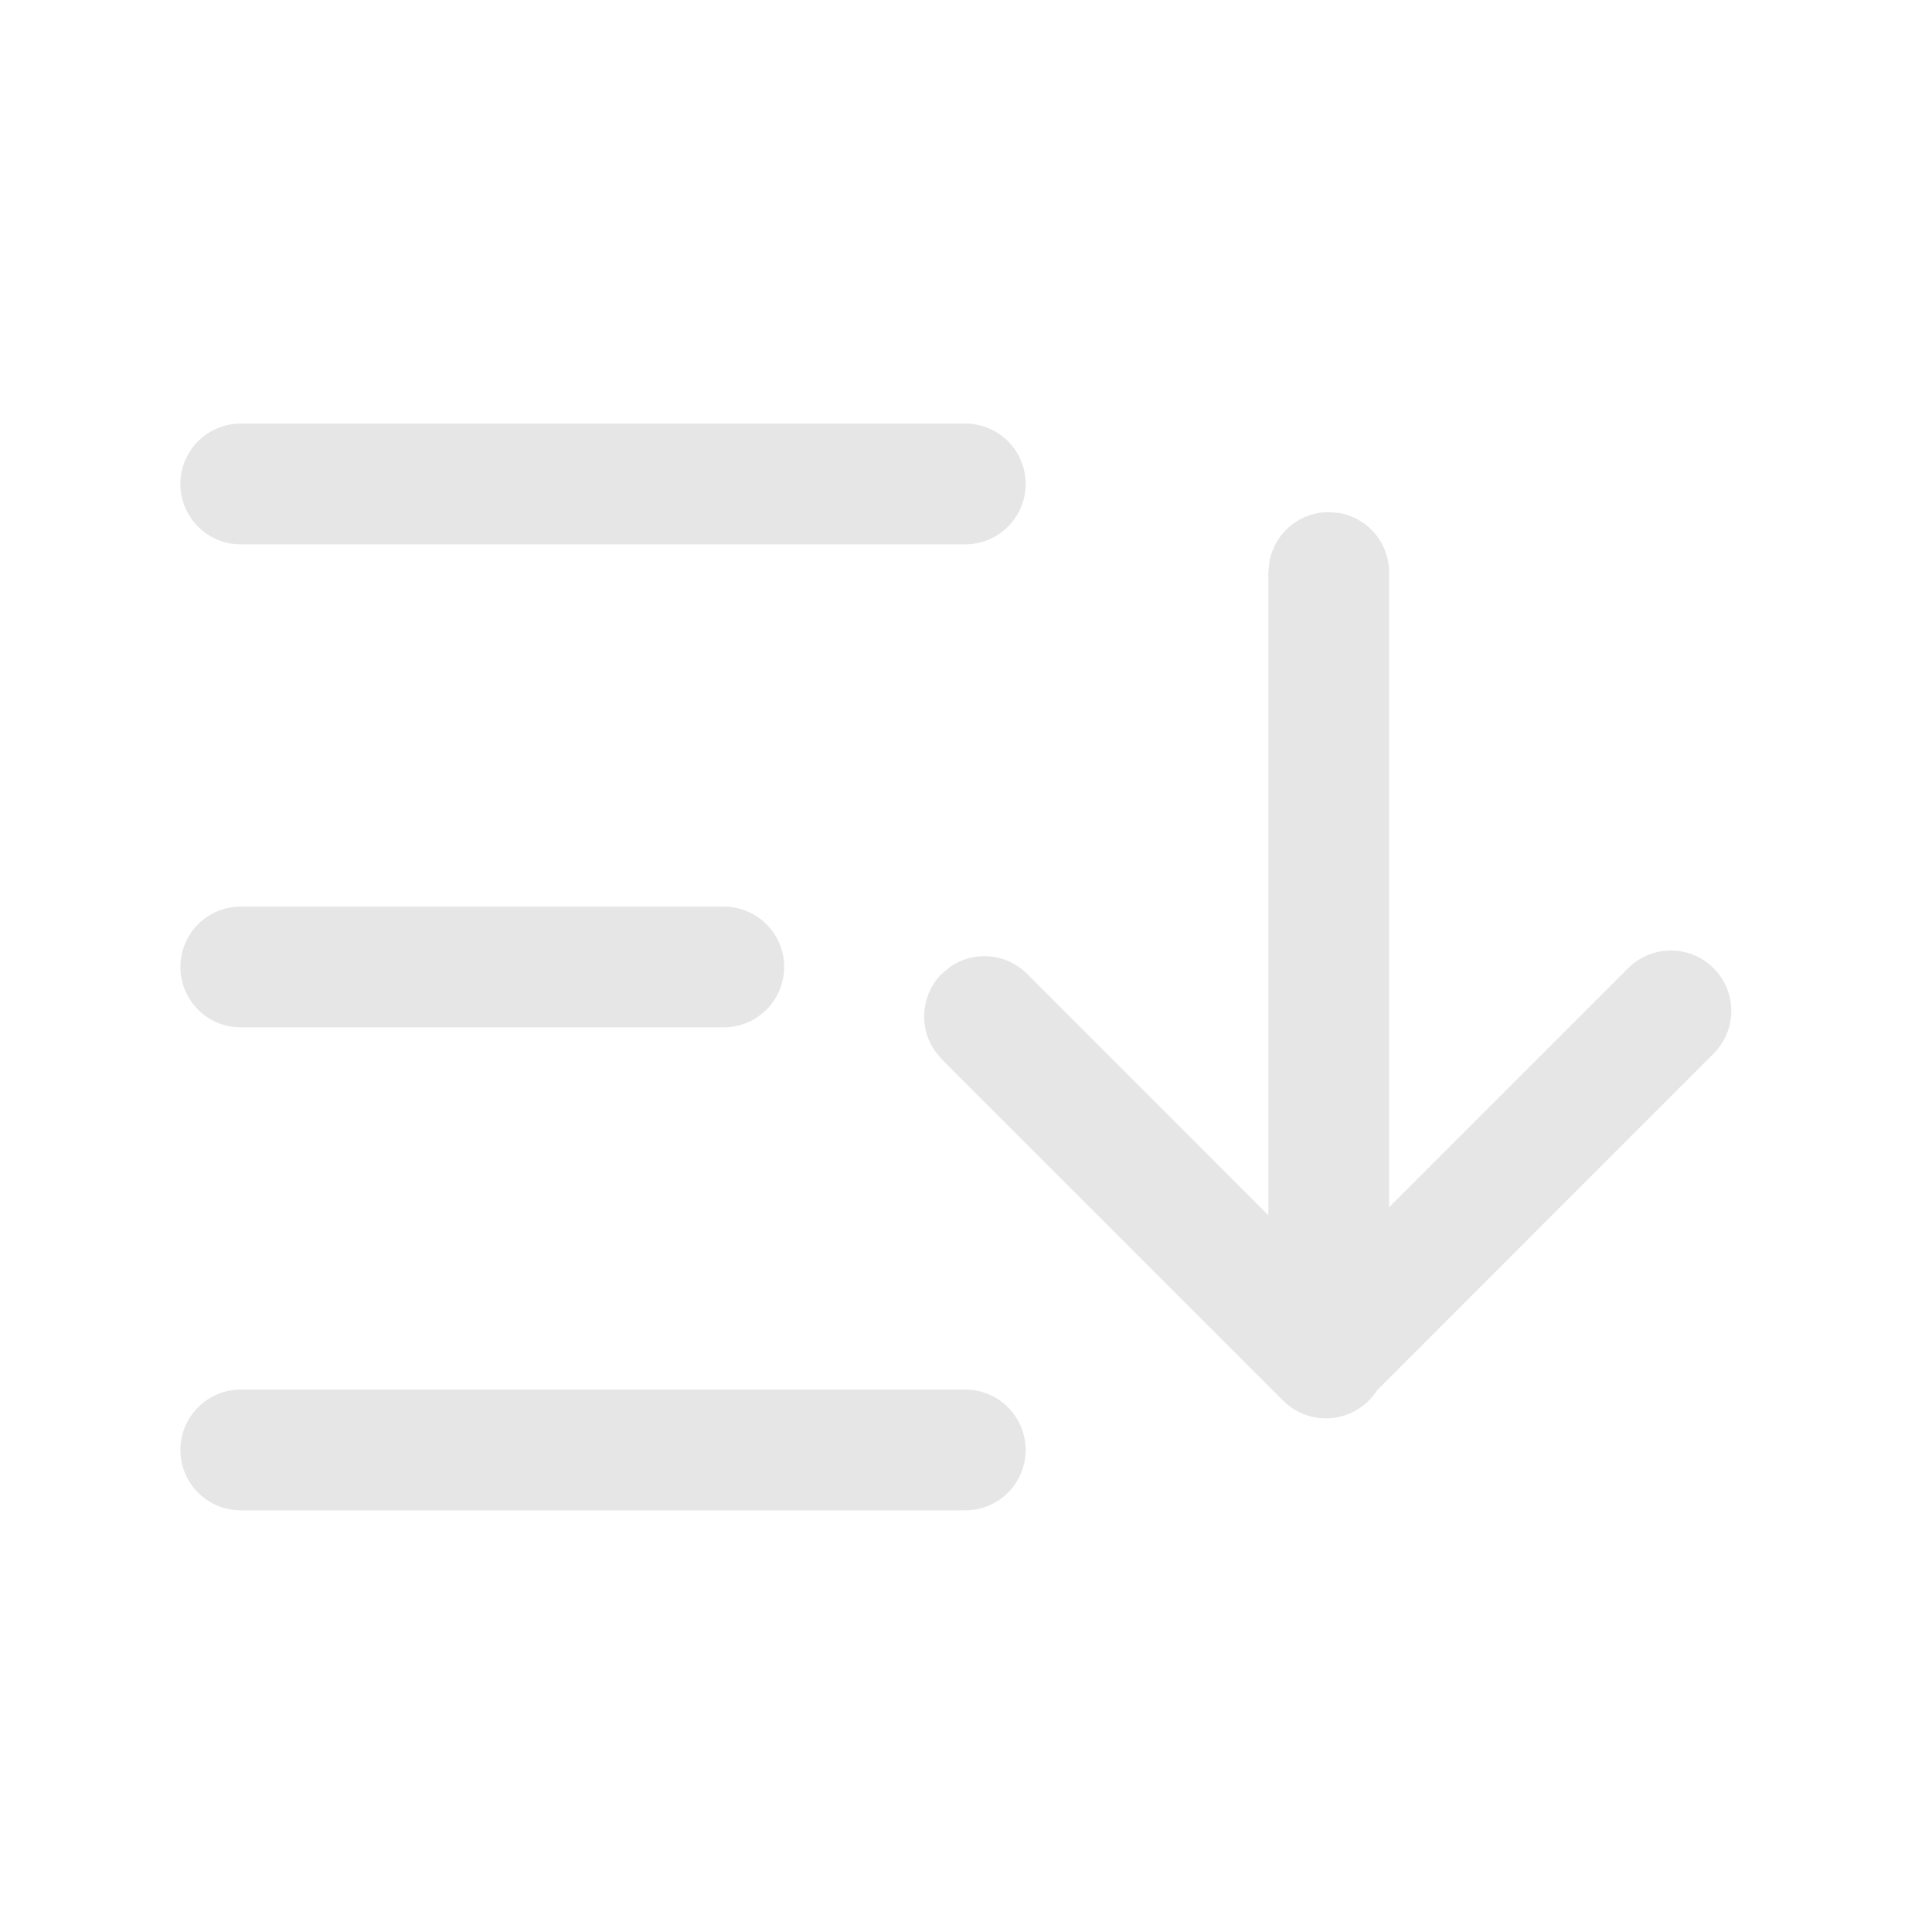 <?xml version="1.0" standalone="no"?><!DOCTYPE svg PUBLIC "-//W3C//DTD SVG 1.1//EN" "http://www.w3.org/Graphics/SVG/1.1/DTD/svg11.dtd"><svg class="icon" width="200px" height="200.00px" viewBox="0 0 1024 1024" version="1.1" xmlns="http://www.w3.org/2000/svg"><path fill="#e6e6e6" d="M511.616 736.512a32 32 0 1 1 0 64h-384a32 32 0 1 1 0-64h384z m192.64-465.088l5.76 0.512a32 32 0 0 1 26.24 31.488v336.448l126.72-126.72a32 32 0 0 1 45.248 45.312l-178.304 178.368a32.128 32.128 0 0 1-49.728 5.632L499.136 561.408l-3.648-4.48a32 32 0 0 1 3.648-40.768l4.48-3.712a32 32 0 0 1 40.768 3.712l127.872 127.936V303.424l0.576-5.76a32 32 0 0 1 31.488-26.24z m-320.64 209.088a32 32 0 1 1 0 64h-256a32 32 0 0 1 0-64h256z m128-256a32 32 0 1 1 0 64h-384a32 32 0 0 1 0-64h384z" /></svg>